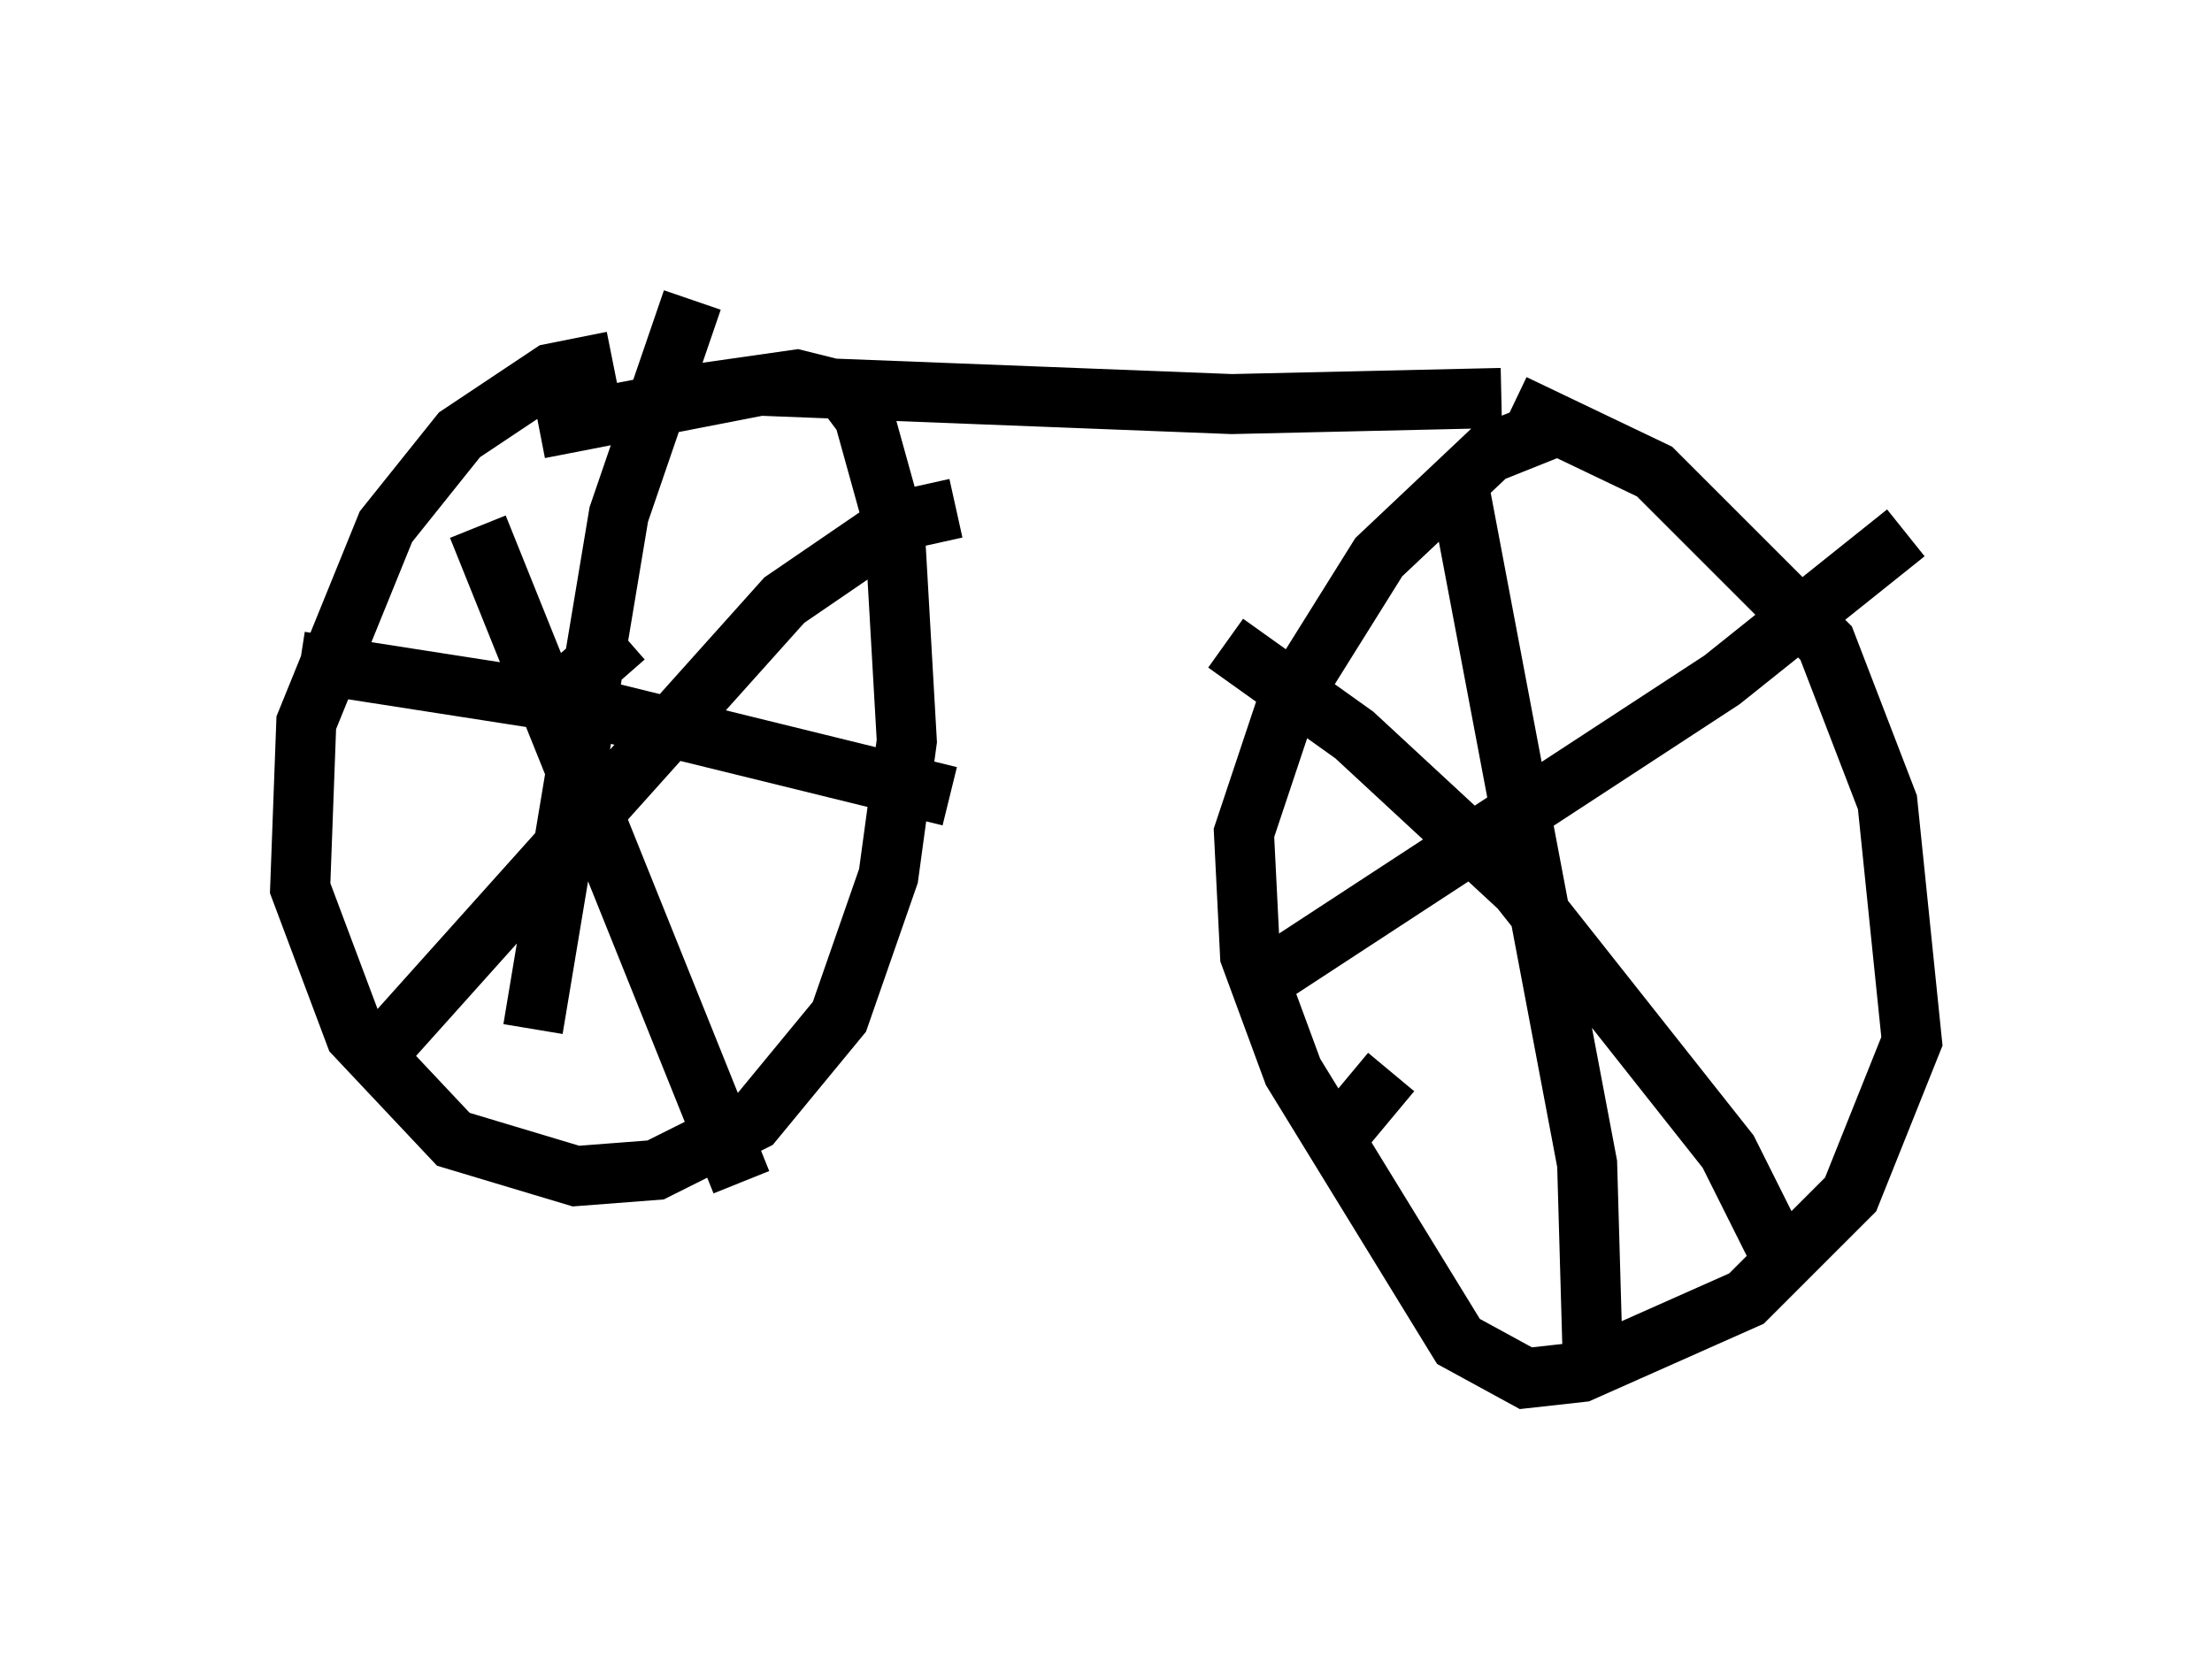 <?xml version="1.0" encoding="utf-8" ?>
<svg baseProfile="full" height="27.967" version="1.1" width="36.848" xmlns="http://www.w3.org/2000/svg" xmlns:ev="http://www.w3.org/2001/xml-events" xmlns:xlink="http://www.w3.org/1999/xlink"><defs /><rect fill="white" height="27.967" width="36.848" x="0" y="0" /><path d="M12.044, 6.633 m-1.838, -0.613 l-1.021, 0.204 -1.531, 1.021 l-1.225, 1.531 -1.327, 3.267 l-0.102, 2.756 0.919, 2.45 l1.633, 1.735 2.042, 0.613 l1.327, -0.102 1.633, -0.817 l1.429, -1.735 0.817, -2.348 l0.306, -2.246 -0.204, -3.573 l-0.51, -1.838 -0.306, -0.408 l-0.817, -0.204 -2.144, 0.306 m-0.715, 3.981 l-0.817, 0.715 m1.94, -6.329 l-1.225, 3.573 -1.429, 8.575 m-3.879, -6.125 l4.594, 0.715 6.227, 1.531 m-7.861, -4.492 l4.39, 10.923 m-6.329, -1.838 l7.044, -7.861 1.94, -1.327 l0.919, -0.204 m-6.942, -1.327 l3.675, -0.715 7.861, 0.306 l4.492, -0.102 m0.817, 0.51 l-1.021, 0.408 -1.838, 1.735 l-1.531, 2.45 -0.715, 2.144 l0.102, 2.042 0.715, 1.94 l2.756, 4.492 1.123, 0.613 l0.919, -0.102 2.756, -1.225 l1.735, -1.735 1.021, -2.552 l-0.408, -3.981 -1.021, -2.654 l-2.858, -2.858 -2.348, -1.123 m-0.919, 1.327 l2.144, 11.331 0.102, 3.573 m-5.819, -6.431 l7.963, -5.206 3.063, -2.45 m-11.331, 1.838 l2.144, 1.531 2.756, 2.552 l3.471, 4.39 1.021, 2.042 m-7.656, -2.144 l1.021, -1.225 " fill="none" stroke="black" stroke-width="1" /></svg>